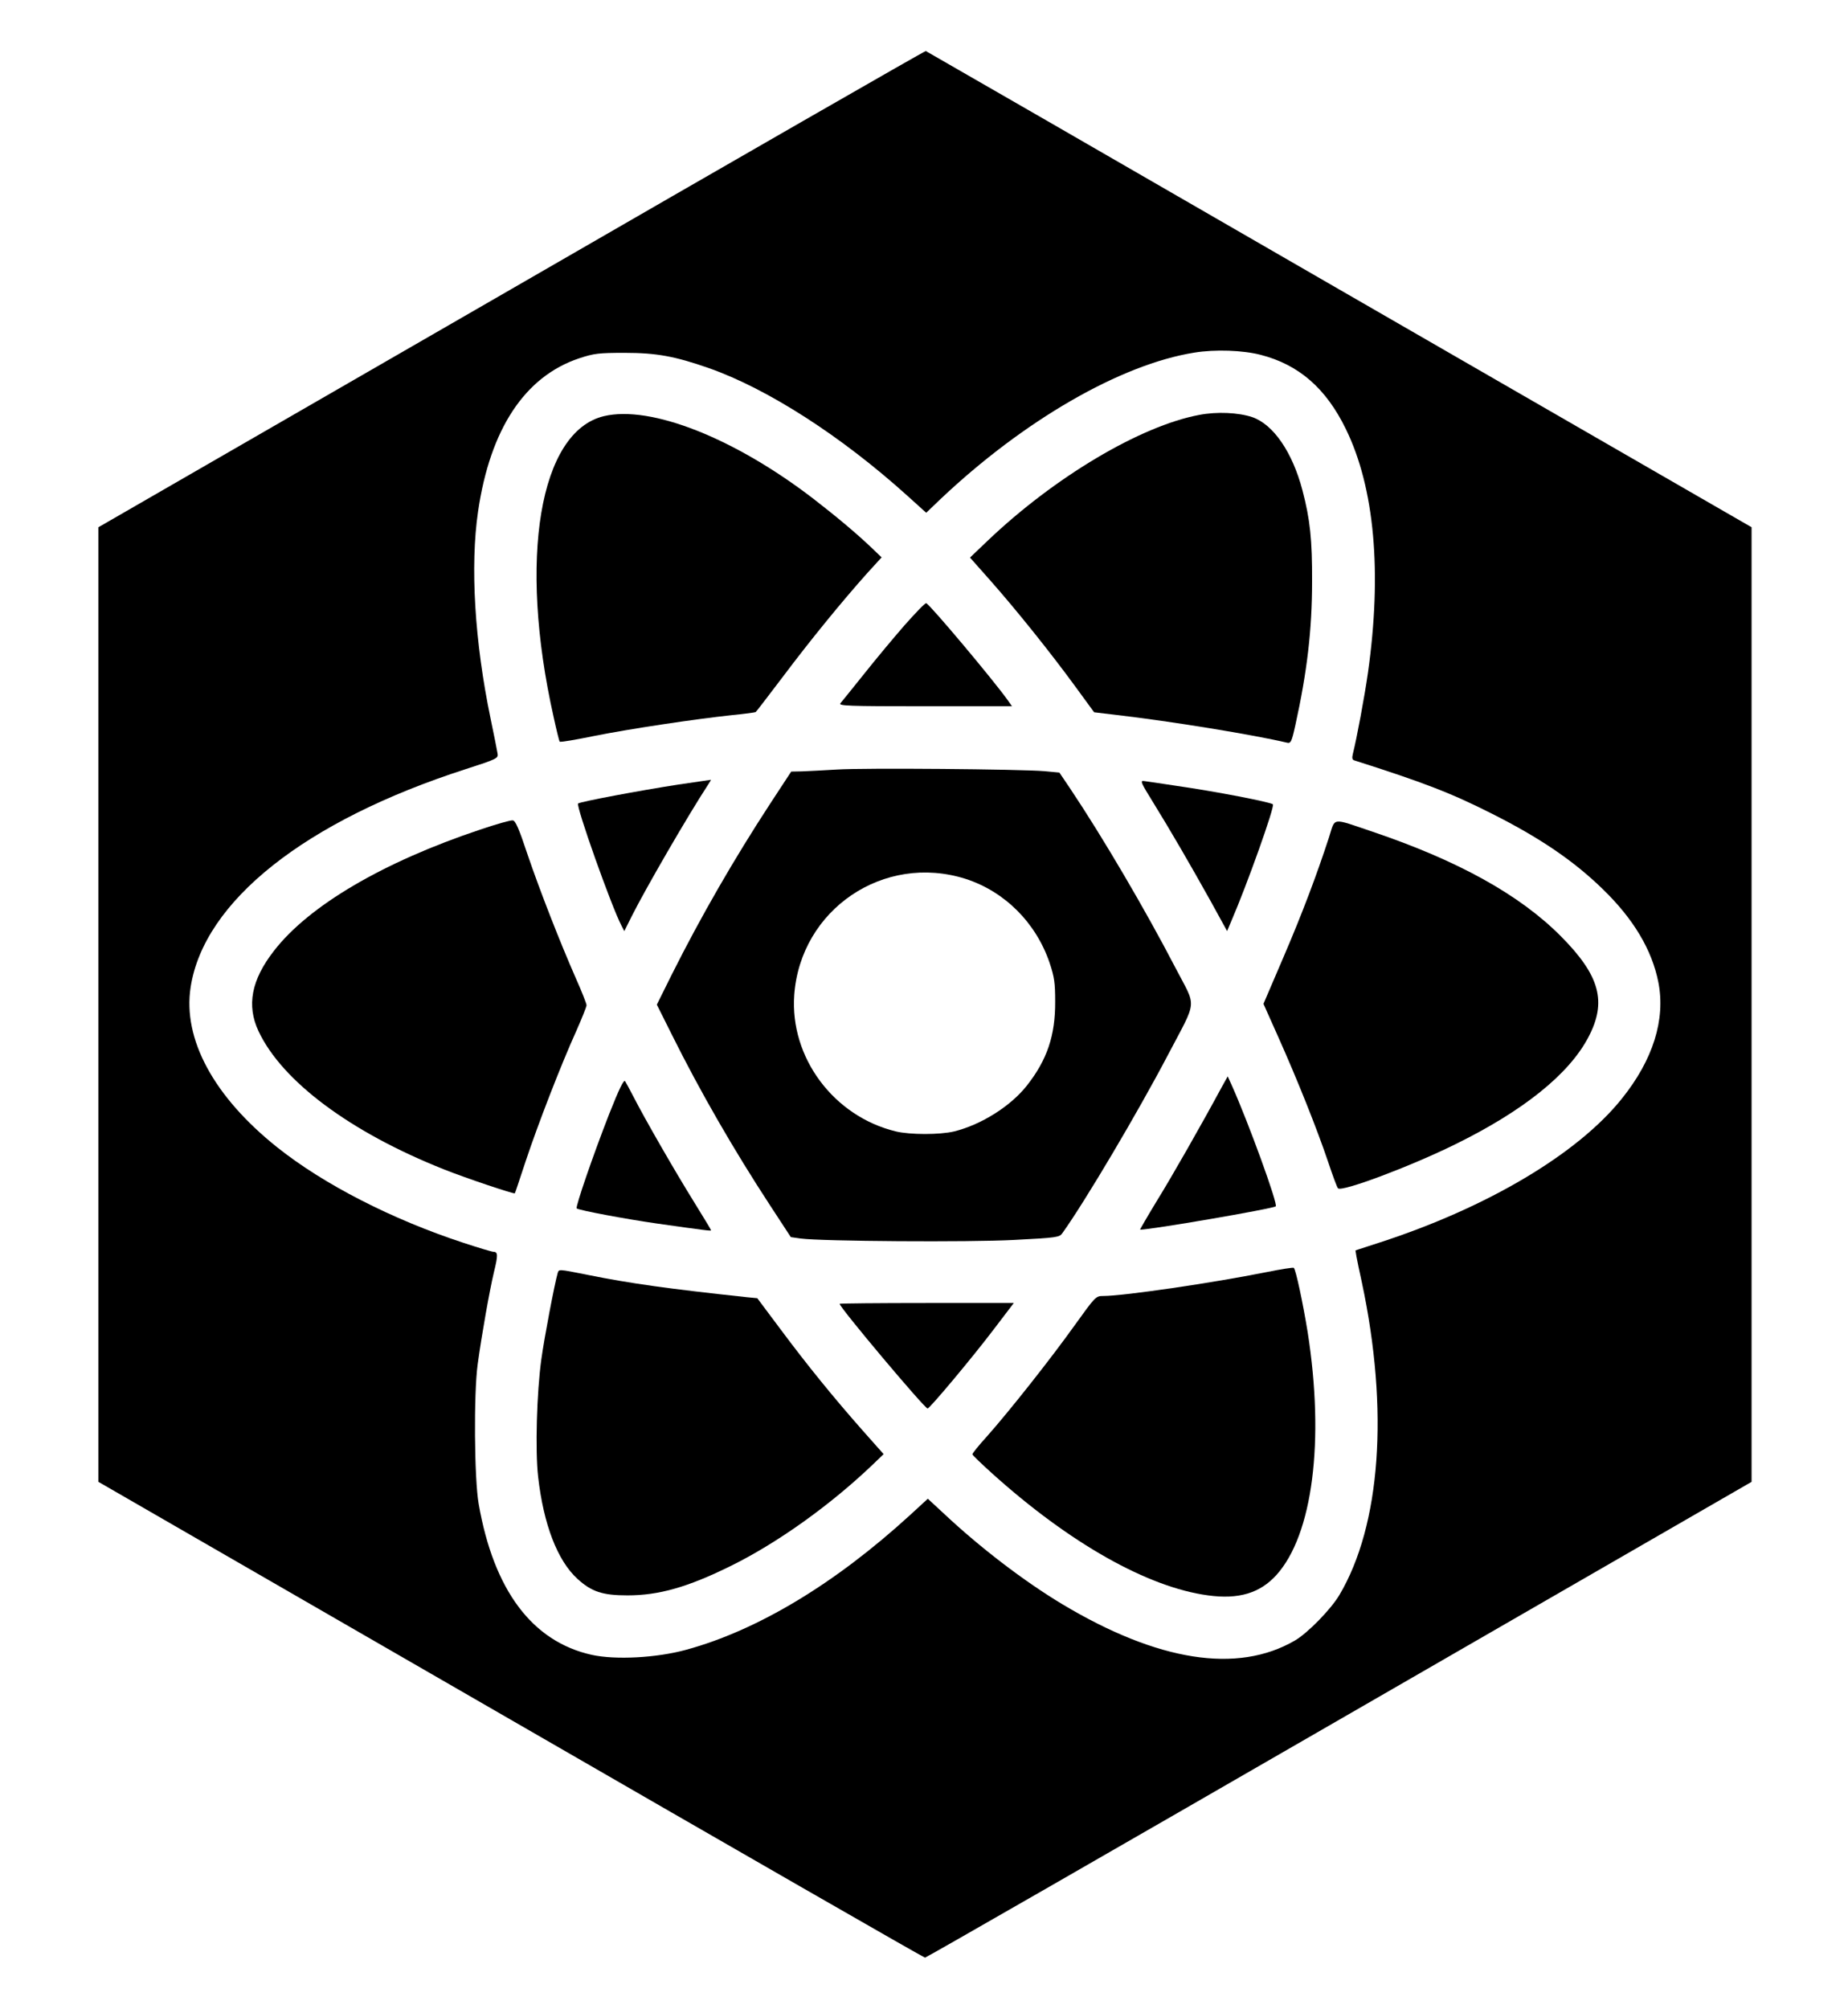 <?xml version="1.0" standalone="no"?>
<!DOCTYPE svg PUBLIC "-//W3C//DTD SVG 20010904//EN"
 "http://www.w3.org/TR/2001/REC-SVG-20010904/DTD/svg10.dtd">
<svg version="1.0" xmlns="http://www.w3.org/2000/svg"
 width="920pt" height="1000pt" viewBox="0 0 920 1000"
 preserveAspectRatio="xMidYMid meet">

<g transform="translate(0,1000) scale(0.1,-0.1)"
fill="#000000" stroke="none">
<path d="M2547 8562 l-2057 -1186 0 -2376 0 -2375 2053 -1184 c1128 -651 2056
-1184 2062 -1184 6 0 934 533 2062 1184 l2053 1184 0 2375 0 2376 -2052 1183
c-1129 652 -2056 1186 -2059 1187 -3 2 -931 -531 -2062 -1184z m3729 -328
c190 -49 325 -166 424 -369 143 -292 181 -712 110 -1214 -17 -119 -55 -323
-75 -403 -5 -20 -3 -29 6 -32 346 -110 486 -164 689 -267 236 -119 404 -233
548 -373 154 -149 246 -303 278 -465 36 -185 -26 -385 -182 -579 -219 -274
-668 -541 -1203 -715 l-123 -40 5 -31 c3 -17 15 -75 27 -129 135 -634 94
-1208 -112 -1555 -42 -71 -158 -190 -222 -227 -286 -166 -682 -104 -1159 182
-188 113 -407 280 -588 450 l-80 74 -87 -80 c-376 -344 -761 -575 -1117 -672
-146 -40 -351 -51 -469 -25 -297 66 -488 322 -563 751 -22 125 -25 549 -5 695
20 147 59 366 81 459 21 85 20 101 -3 101 -7 0 -74 20 -150 45 -356 117 -695
291 -926 475 -316 252 -471 539 -431 797 66 428 571 828 1369 1085 158 51 163
54 159 78 -2 14 -18 93 -35 175 -79 381 -102 758 -62 1030 60 410 233 672 504
762 73 24 96 27 226 27 158 0 250 -17 419 -76 293 -103 660 -339 989 -636 l93
-84 72 69 c414 391 895 669 1262 728 104 17 243 12 331 -11z"/>
<path d="M5970 7935 c-293 -55 -720 -309 -1053 -626 l-88 -84 102 -115 c129
-146 299 -358 421 -525 l95 -130 109 -13 c276 -32 685 -99 850 -138 20 -5 24
2 43 88 58 263 83 474 83 713 1 208 -10 311 -48 455 -50 190 -145 328 -250
364 -69 23 -176 28 -264 11z"/>
<path d="M3007 7929 c-321 -76 -428 -709 -251 -1497 14 -65 28 -120 30 -123 2
-4 79 9 171 28 175 35 500 84 688 104 61 6 113 13 117 15 3 2 65 83 137 178
136 181 292 372 417 512 l73 80 -47 45 c-75 72 -179 159 -293 247 -393 302
-809 466 -1042 411z"/>
<path d="M4503 6888 c-54 -62 -145 -171 -202 -243 -57 -71 -110 -137 -117
-145 -11 -13 37 -15 421 -15 l433 0 -21 30 c-72 101 -387 476 -406 483 -5 2
-53 -48 -108 -110z"/>
<path d="M4165 6170 c-66 -4 -144 -8 -173 -9 l-53 -1 -103 -157 c-181 -277
-346 -563 -491 -852 l-75 -151 76 -152 c140 -281 307 -571 489 -849 l102 -156
49 -7 c105 -14 841 -19 1063 -7 213 11 226 13 240 34 112 156 375 600 524 884
150 286 145 232 39 436 -150 289 -362 650 -524 892 l-54 80 -74 7 c-117 10
-901 17 -1035 8z m642 -544 c195 -63 350 -218 418 -417 24 -72 28 -100 28
-194 1 -168 -40 -290 -141 -418 -81 -103 -228 -195 -362 -228 -71 -17 -219
-17 -290 0 -310 75 -528 368 -506 679 31 426 446 707 853 578z"/>
<path d="M3375 6095 c-188 -29 -487 -85 -497 -94 -12 -11 166 -513 216 -608
l14 -27 37 74 c68 136 282 505 379 653 10 15 17 27 15 26 -2 0 -76 -11 -164
-24z"/>
<path d="M5738 6011 c89 -144 187 -313 288 -494 l83 -151 21 50 c79 183 217
570 207 581 -12 11 -284 64 -487 93 -74 11 -145 22 -156 23 -19 3 -12 -12 44
-102z"/>
<path d="M2390 5871 c-482 -161 -852 -378 -1026 -603 -113 -145 -137 -272 -77
-400 117 -249 456 -502 921 -687 107 -43 352 -125 355 -120 2 2 26 76 55 163
60 180 174 475 251 645 28 63 51 121 51 128 0 8 -24 69 -54 136 -79 180 -178
433 -241 618 -41 124 -59 165 -72 166 -10 2 -83 -19 -163 -46z"/>
<path d="M6616 5832 c-60 -184 -132 -376 -227 -597 l-99 -231 75 -168 c92
-206 190 -450 246 -616 23 -69 45 -129 50 -134 17 -20 359 108 584 219 338
166 566 349 662 532 94 177 58 308 -137 504 -205 206 -510 375 -935 519 -211
71 -186 74 -219 -28z"/>
<path d="M6083 4591 c-102 -189 -249 -447 -324 -568 -48 -79 -85 -143 -83
-143 54 0 654 103 675 116 13 8 -136 418 -219 603 l-20 44 -29 -52z"/>
<path d="M3032 4454 c-80 -205 -168 -461 -161 -468 8 -9 249 -54 404 -76 240
-34 265 -37 265 -33 0 3 -40 68 -88 146 -89 143 -243 410 -300 522 -17 33 -35
66 -40 74 -7 9 -30 -39 -80 -165z"/>
<path d="M6301 3668 c-259 -52 -707 -118 -809 -118 -37 0 -39 -3 -142 -146
-117 -164 -325 -427 -436 -552 -41 -45 -74 -86 -73 -90 0 -4 44 -46 97 -94
386 -348 776 -568 1076 -608 152 -21 259 11 341 102 180 200 240 666 155 1208
-23 142 -59 312 -69 320 -3 3 -66 -7 -140 -22z"/>
<path d="M2776 3663 c-15 -52 -67 -324 -81 -428 -23 -165 -31 -455 -16 -585
27 -237 96 -417 196 -508 70 -64 125 -82 249 -82 156 0 300 41 511 145 233
114 500 305 712 508 l52 50 -103 116 c-144 163 -276 325 -410 505 l-116 155
-52 5 c-391 42 -578 68 -792 111 -150 30 -143 29 -150 8z"/>
<path d="M4180 3511 c0 -18 423 -521 438 -521 11 1 220 250 330 395 l99 130
-433 0 c-239 0 -434 -2 -434 -4z"/>
</g>
</svg>
